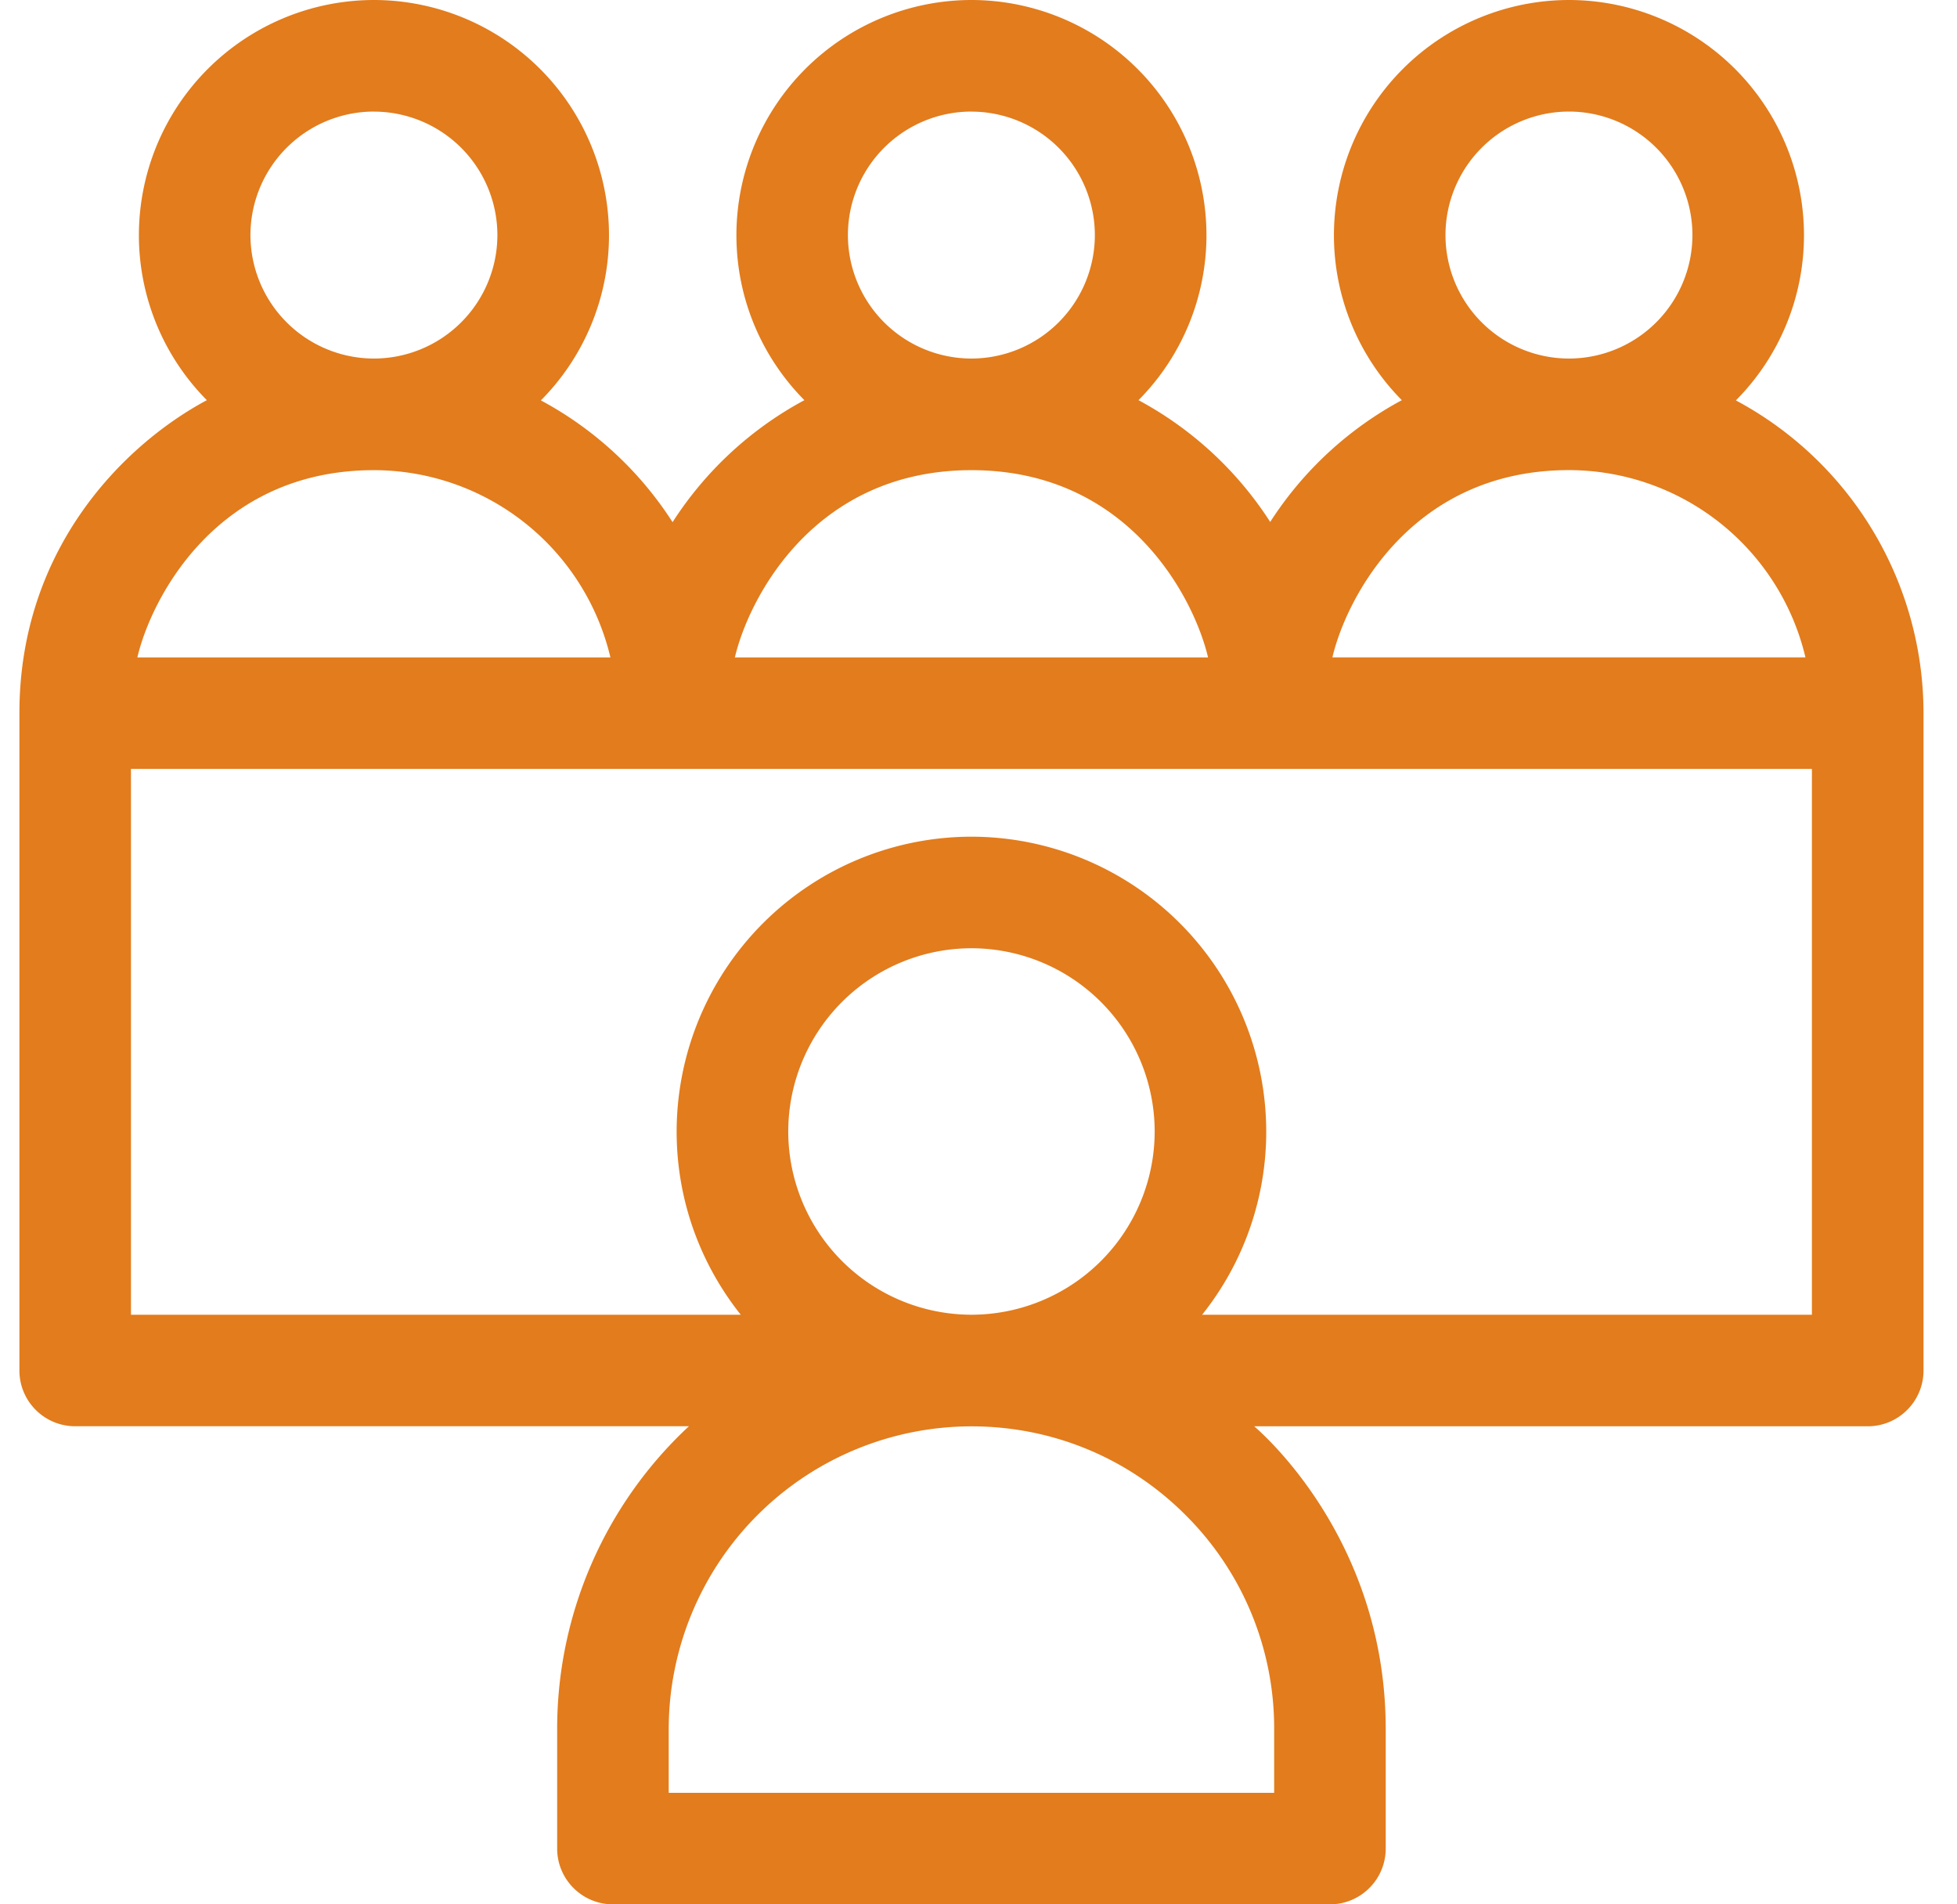 <svg width="37" height="36" viewBox="0 0 37 36" fill="none" xmlns="http://www.w3.org/2000/svg"><path d="M32.82 7.569a4.43 4.43 0 001.287-3.125A4.449 4.449 0 0029.664 0a4.449 4.449 0 00-4.444 4.444 4.43 4.43 0 001.284 3.121 6.773 6.773 0 00-2.489 2.302 6.766 6.766 0 00-2.49-2.302 4.428 4.428 0 001.285-3.121A4.449 4.449 0 0018.367 0a4.449 4.449 0 00-4.444 4.444c0 1.215.49 2.318 1.285 3.121a6.769 6.769 0 00-2.492 2.306 6.75 6.75 0 00-2.49-2.302 4.429 4.429 0 001.288-3.125A4.449 4.449 0 007.07 0a4.449 4.449 0 00-4.444 4.444 4.43 4.43 0 001.285 3.121C2.332 8.41.367 10.382.367 13.481v12.427c0 .582.472 1.054 1.054 1.054h11.604a7.811 7.811 0 00-2.491 5.723v2.26c0 .583.472 1.055 1.055 1.055h13.556c.582 0 1.054-.472 1.054-1.055v-2.259c0-3.625-2.405-5.648-2.486-5.723h11.599c.583 0 1.055-.473 1.055-1.055V13.481a6.709 6.709 0 00-3.548-5.912zm-3.156-5.46a2.337 2.337 0 012.334 2.335 2.337 2.337 0 01-2.334 2.334 2.337 2.337 0 01-2.335-2.334 2.337 2.337 0 012.335-2.335zm0 6.778a4.602 4.602 0 014.471 3.54h-8.944c.256-1.097 1.483-3.54 4.473-3.54zM18.367 2.11A2.337 2.337 0 0120.7 4.444a2.337 2.337 0 01-2.334 2.334 2.337 2.337 0 01-2.335-2.334 2.337 2.337 0 012.335-2.335zm0 6.778c2.988 0 4.216 2.442 4.473 3.54h-8.946c.256-1.097 1.483-3.54 4.474-3.54zM7.07 2.11a2.337 2.337 0 012.334 2.335A2.337 2.337 0 017.07 6.778a2.337 2.337 0 01-2.335-2.334A2.337 2.337 0 017.07 2.109zm0 6.778a4.602 4.602 0 014.471 3.54H2.597c.256-1.097 1.484-3.54 4.473-3.54zm11.297 15.966a3.468 3.468 0 01-3.464-3.464 3.468 3.468 0 013.464-3.464 3.468 3.468 0 013.464 3.464 3.468 3.468 0 01-3.464 3.464zm4.047 3.786a5.684 5.684 0 011.676 4.047v1.205H12.643v-1.206a5.729 5.729 0 015.724-5.722c1.529 0 2.966.595 4.047 1.676zm11.843-3.786H22.728a5.545 5.545 0 001.212-3.464 5.58 5.58 0 00-5.573-5.573 5.58 5.58 0 00-5.574 5.573c0 1.309.455 2.512 1.212 3.464H2.476V14.536h31.781v10.317z" fill="#E27C1D"/></svg>